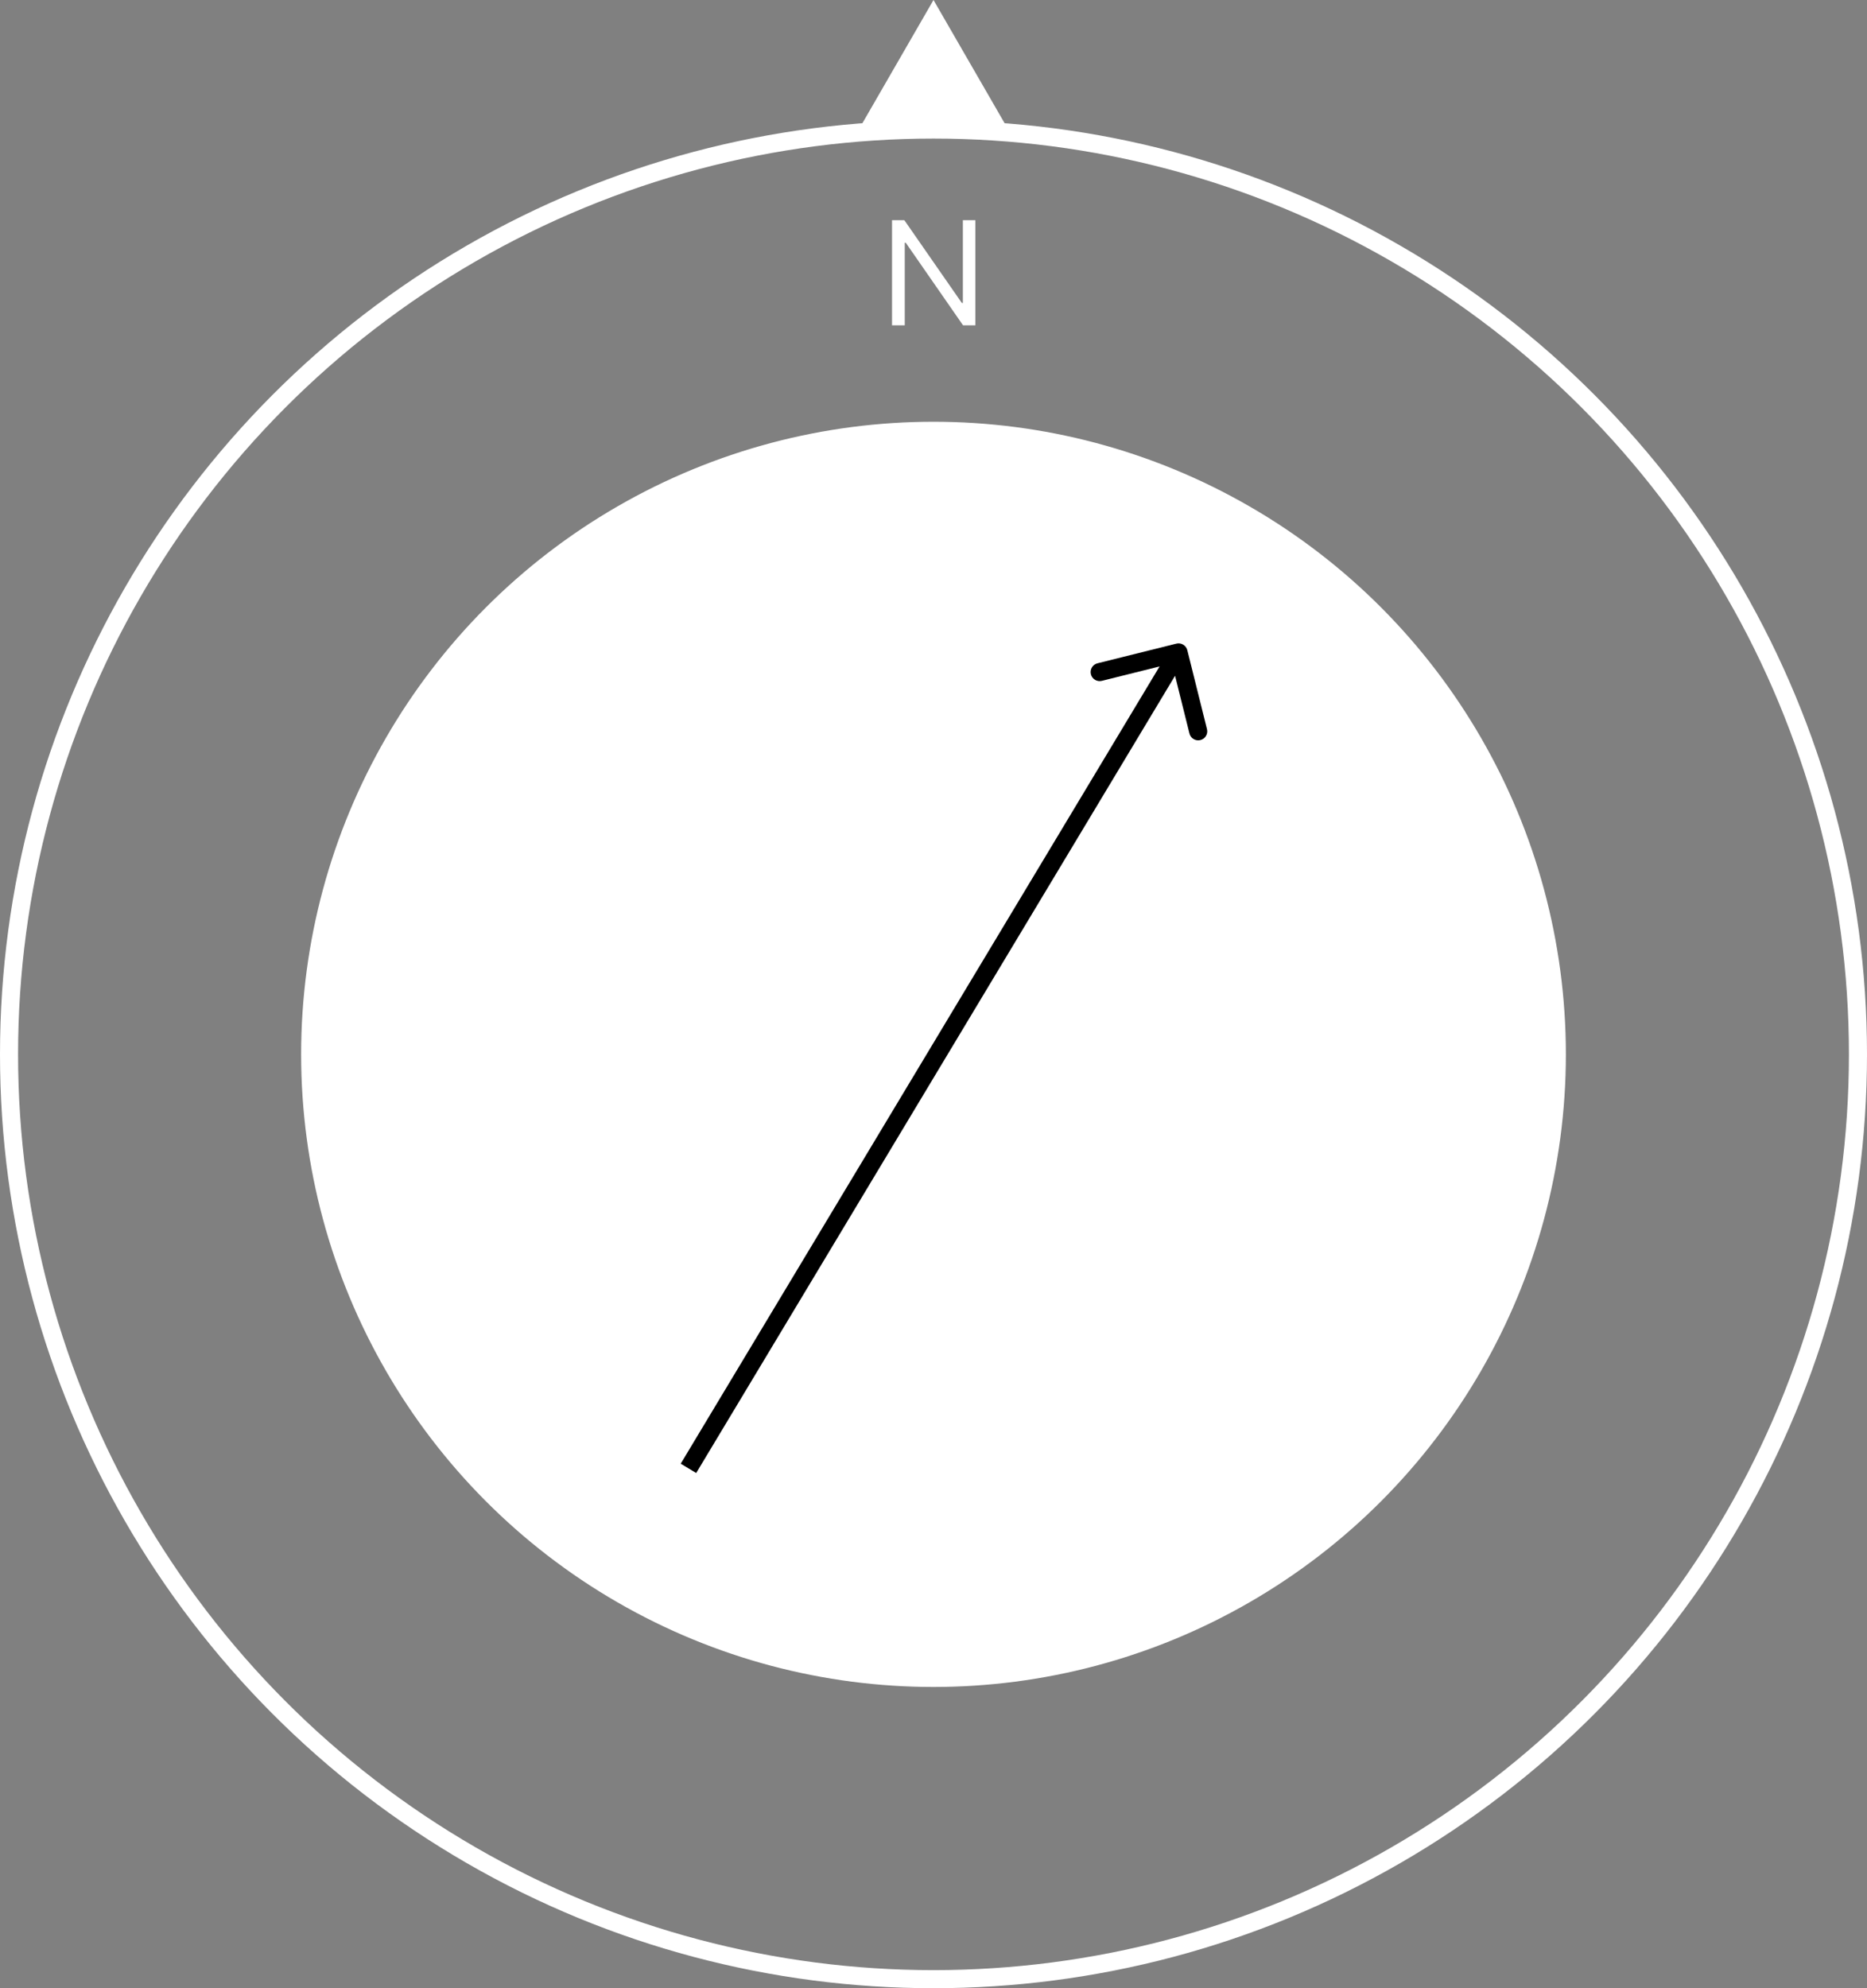 <svg width="155" height="165" viewBox="0 0 155 165" fill="none" xmlns="http://www.w3.org/2000/svg">
<rect x="0" y="0" width="155" height="165" fill="#808080" stroke="none"/>
<circle cx="77.5" cy="87.5" r="76.75" stroke="white" stroke-width="1.5"/>
<circle cx="77.5" cy="87.5" r="51.75" fill="white" stroke="white" stroke-width="1.5"/>
<path d="M80.977 18.273V27H79.954L75.199 20.148H75.114V27H74.057V18.273H75.079L79.852 25.142H79.938V18.273H80.977Z" fill="white"/>
<path d="M77.5 0L83.995 11.25H71.005L77.5 0Z" fill="white"/>
<path d="M98.572 53.961C98.472 53.559 98.064 53.314 97.663 53.414L91.113 55.047C90.711 55.147 90.467 55.554 90.567 55.956C90.667 56.358 91.074 56.603 91.476 56.503L97.298 55.051L98.749 60.873C98.85 61.275 99.257 61.519 99.658 61.419C100.06 61.319 100.305 60.912 100.205 60.51L98.572 53.961ZM57.799 122.244L98.487 54.528L97.201 53.756L56.513 121.472L57.799 122.244Z" fill="black"/>
</svg>

